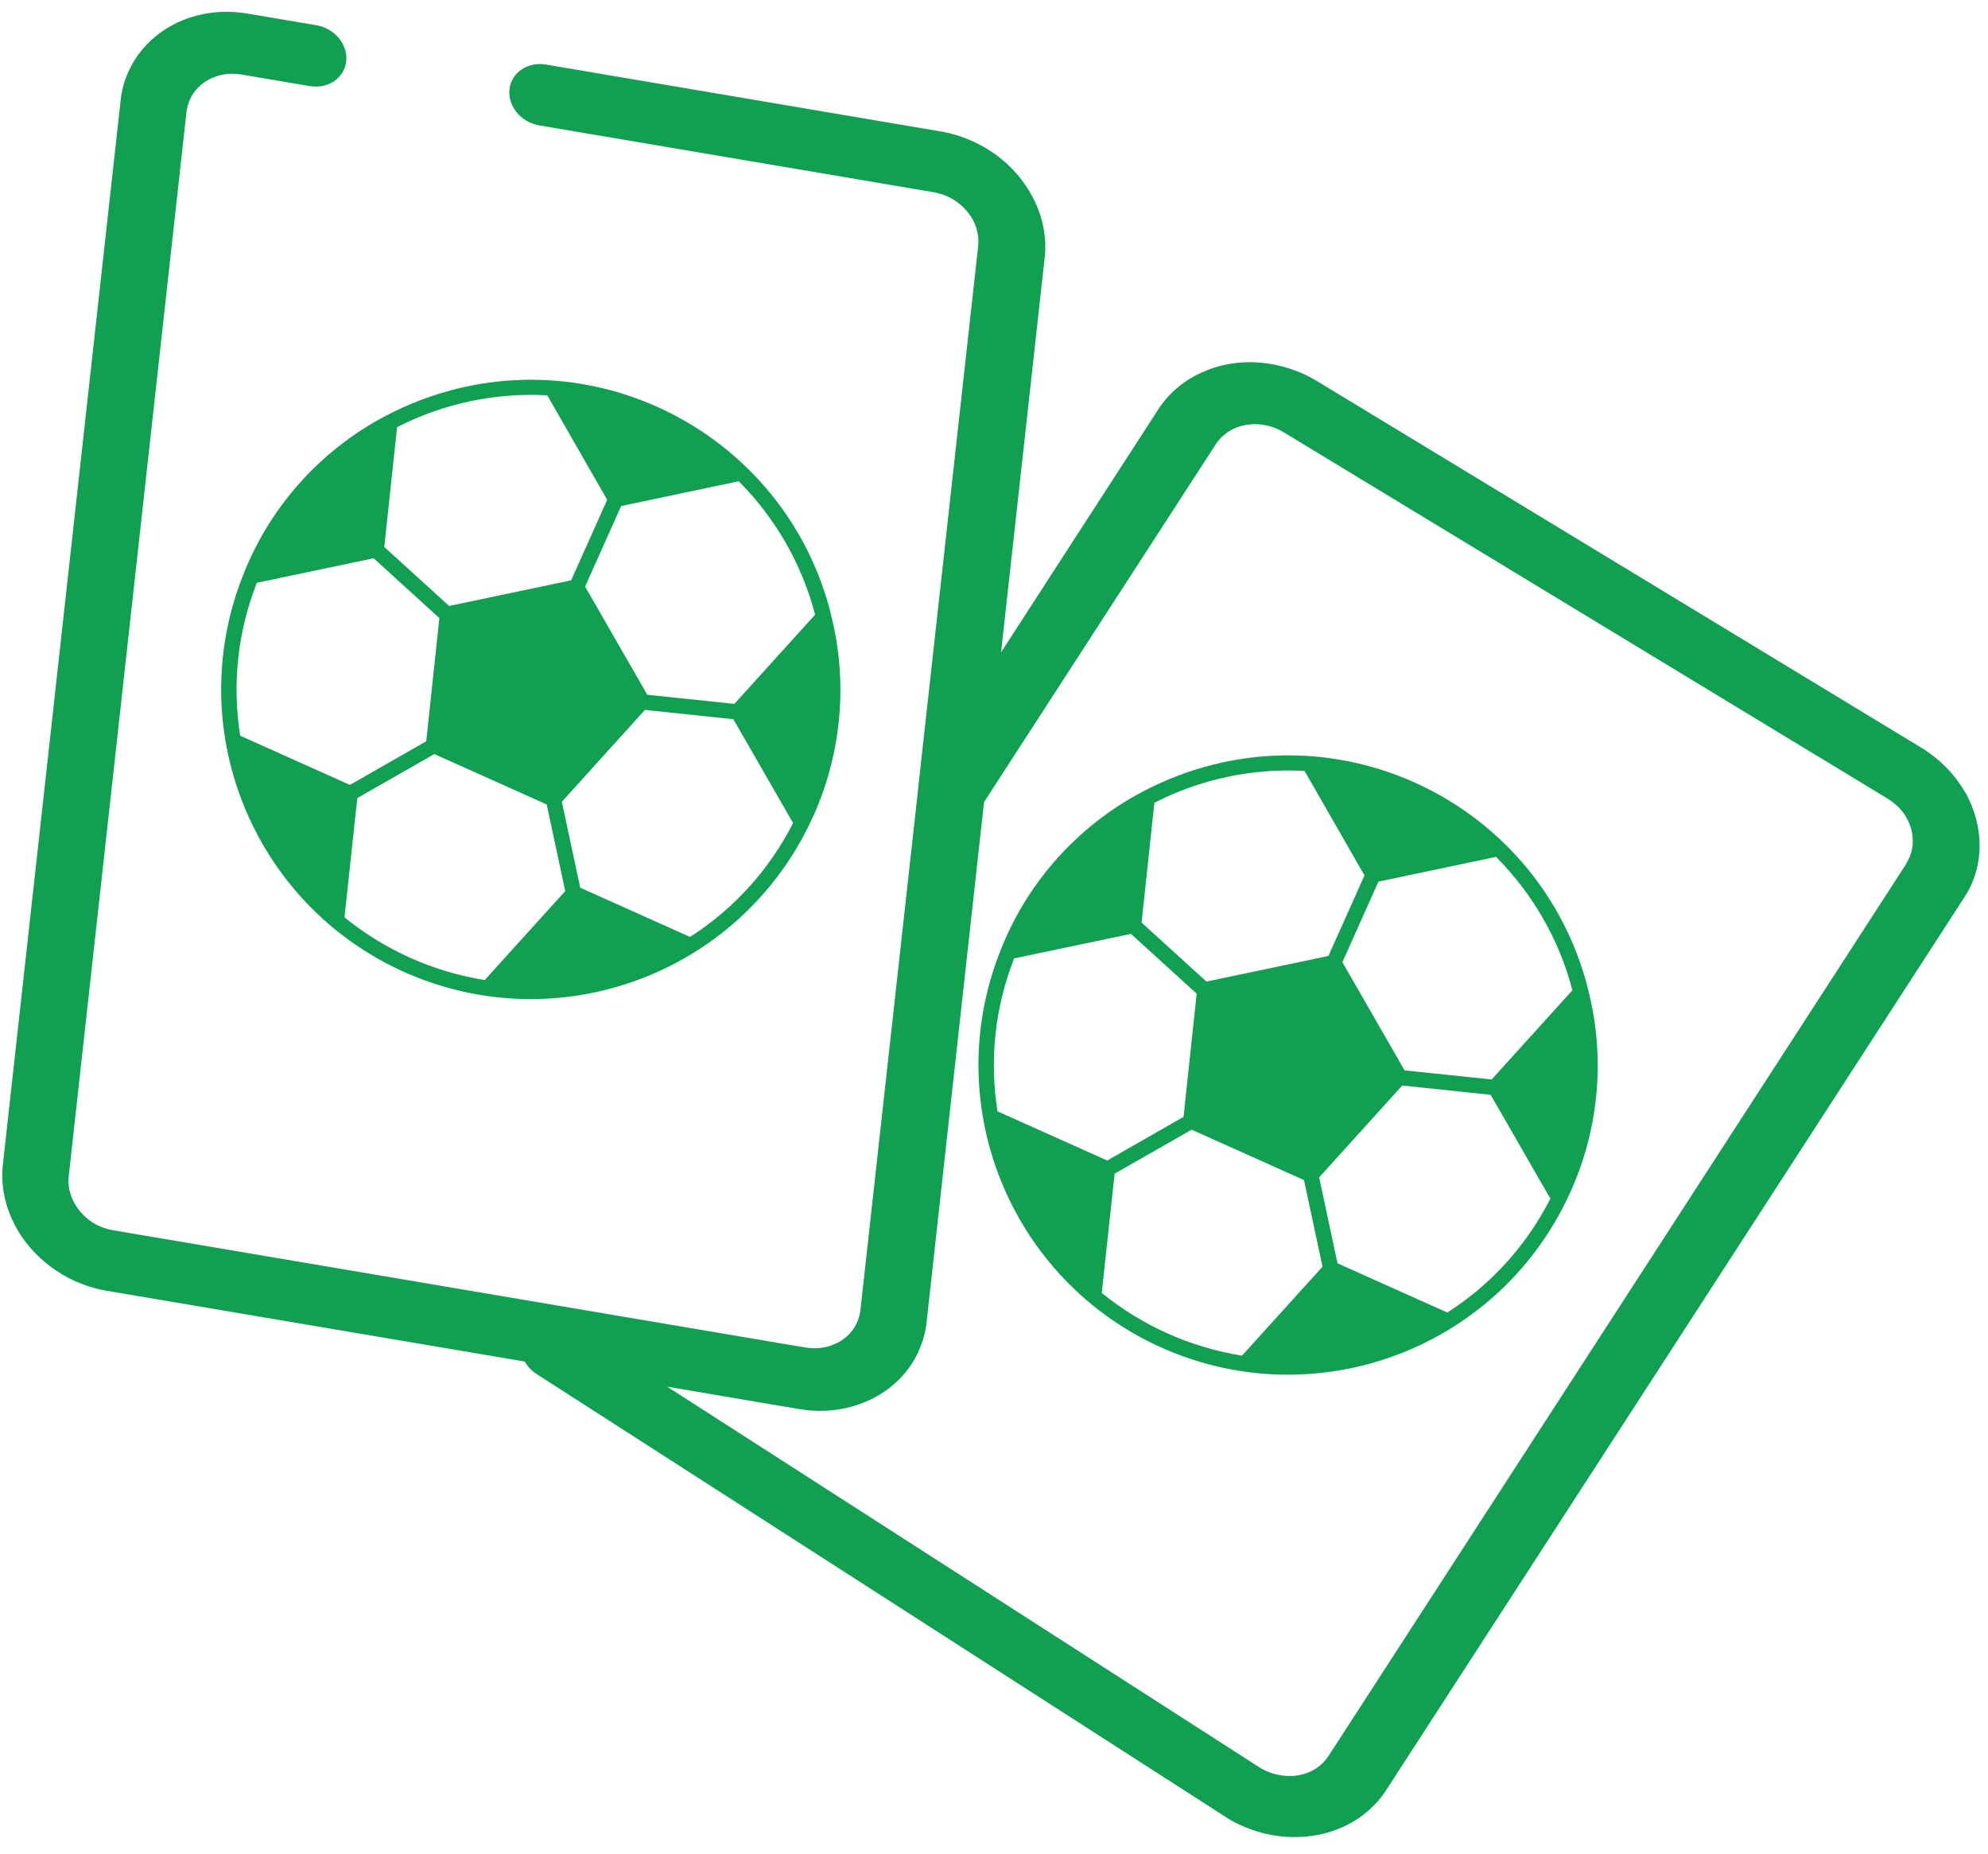 <svg width="118" height="110" viewBox="0 0 118 110" fill="none" xmlns="http://www.w3.org/2000/svg">
<path d="M113.17 51.23L78.86 104.2C78.67 104.49 78.44 104.72 78.17 104.91C77.76 105.19 77.27 105.35 76.75 105.39C76.23 105.42 75.69 105.33 75.19 105.11C75.07 105.06 74.95 105 74.83 104.93L39.6 82.29L45.83 83.35L47.44 83.62C48.5 83.8 49.55 83.75 50.49 83.49C50.79 83.41 51.09 83.31 51.37 83.19C52.69 82.64 53.77 81.68 54.41 80.43L54.44 80.37C54.48 80.3 54.51 80.23 54.54 80.15C54.77 79.63 54.94 79.06 55 78.46L58.41 47.6L72.16 26.37C72.35 26.08 72.58 25.85 72.85 25.66C73.26 25.38 73.75 25.22 74.27 25.18C74.79 25.14 75.33 25.24 75.83 25.46C75.95 25.51 76.07 25.58 76.19 25.65L112.05 47.4C112.38 47.6 112.64 47.84 112.87 48.1C113.2 48.5 113.42 48.98 113.5 49.47C113.58 49.96 113.53 50.45 113.33 50.9C113.28 51.01 113.22 51.12 113.15 51.23H113.17ZM116.64 47.02C116.05 45.99 115.17 45.06 114.04 44.37L78.18 22.62C77.9 22.45 77.62 22.3 77.32 22.17C76.53 21.82 75.71 21.61 74.9 21.53C73.67 21.41 72.47 21.6 71.41 22.07C70.34 22.53 69.41 23.28 68.76 24.28L59.42 38.71L62.01 15.28C62.09 14.56 62.03 13.85 61.86 13.16C61.6 12.13 61.08 11.17 60.37 10.34C59.66 9.52 58.75 8.83 57.7 8.37C57.12 8.11 56.49 7.91 55.83 7.8L32.4 3.83C31.32 3.65 30.35 4.31 30.24 5.3C30.13 6.3 30.92 7.25 32 7.44L55.43 11.41C55.71 11.46 55.97 11.54 56.22 11.65C56.81 11.91 57.31 12.35 57.64 12.87C57.81 13.13 57.93 13.41 58 13.71C58.07 14 58.1 14.3 58.06 14.61L54.53 46.49V46.5V46.52L51.07 77.76C51.04 78.02 50.97 78.26 50.87 78.48C50.85 78.52 50.83 78.56 50.81 78.6C50.55 79.13 50.07 79.55 49.5 79.78H49.49C49.37 79.84 49.25 79.88 49.13 79.91C48.72 80.02 48.29 80.04 47.83 79.97L46.22 79.7L35.77 77.93L6.72 73.01C6.44 72.96 6.17 72.88 5.92 72.77C5.33 72.51 4.83 72.07 4.5 71.54C4.34 71.28 4.22 71 4.14 70.7C4.07 70.41 4.04 70.11 4.08 69.8L11.07 6.64C11.1 6.38 11.17 6.14 11.27 5.91C11.51 5.38 11.93 4.95 12.47 4.68C12.74 4.55 13.03 4.46 13.34 4.41C13.65 4.36 13.97 4.37 14.31 4.42L18.39 5.11C19.48 5.29 20.44 4.63 20.55 3.64C20.66 2.64 19.87 1.69 18.79 1.5L14.71 0.81C13.93 0.68 13.17 0.67 12.44 0.77C11.35 0.93 10.35 1.33 9.53 1.93C8.7 2.53 8.04 3.32 7.62 4.26C7.38 4.79 7.22 5.36 7.16 5.96L0.17 69.12C0.09 69.84 0.15 70.55 0.32 71.24C0.58 72.27 1.09 73.23 1.8 74.05C2.51 74.87 3.42 75.56 4.46 76.03C5.04 76.29 5.67 76.48 6.33 76.6L31.15 80.8C31.31 81.09 31.55 81.34 31.85 81.54L72.82 107.87L72.86 107.9C73.14 108.07 73.42 108.22 73.72 108.35C74.51 108.7 75.33 108.91 76.14 108.99C77.37 109.1 78.57 108.92 79.64 108.45C80.71 107.98 81.63 107.23 82.28 106.23L116.59 53.26C116.75 53.02 116.89 52.76 117.01 52.5C117.33 51.79 117.49 51.04 117.5 50.29C117.52 49.16 117.22 48.02 116.63 46.98L116.64 47.02Z" fill="#119F52"/>
<path d="M49.33 36.48C46.89 26.64 36.93 20.64 27.08 23.08C25.64 23.44 24.25 23.97 22.93 24.66C19.29 26.56 16.39 29.65 14.73 33.41C14.63 33.63 14.55 33.83 14.47 34.03C10.67 43.44 15.21 54.14 24.62 57.95C33.54 61.55 43.72 57.67 47.98 49.05C48.07 48.86 48.17 48.66 48.27 48.44C49.96 44.69 50.34 40.48 49.33 36.5V36.48ZM48.39 36.47C48.39 36.47 48.37 36.49 48.36 36.5L43.59 41.77L38.42 41.23L34.73 34.81L36.87 30.03L43.85 28.56C46.03 30.75 47.6 33.48 48.38 36.47H48.39ZM32.49 23.47L36.04 29.66L33.9 34.44L26.66 35.96L22.81 32.46L23.57 25.35C26.32 23.94 29.4 23.29 32.49 23.46V23.47ZM15.23 34.58C15.23 34.58 15.26 34.58 15.27 34.58L22.18 33.13L26.08 36.68L25.3 43.99L20.77 46.58L14.28 43.67H14.26C13.77 40.6 14.11 37.48 15.24 34.6L15.23 34.58ZM20.45 54.44C20.45 54.44 20.45 54.42 20.45 54.41L21.21 47.36L25.78 44.75L32.45 47.74L33.55 52.88L28.77 58.16C25.72 57.67 22.85 56.39 20.45 54.44ZM40.95 55.6C40.95 55.6 40.92 55.59 40.91 55.58L34.44 52.68L33.35 47.58L38.28 42.13L43.53 42.68L47.02 48.75C47.02 48.75 47.06 48.8 47.08 48.83C45.68 51.59 43.57 53.93 40.96 55.6H40.95Z" fill="#119F52"/>
<path d="M94.28 58.77C91.84 48.93 81.88 42.93 72.03 45.37C70.59 45.73 69.2 46.26 67.88 46.95C64.24 48.85 61.34 51.94 59.68 55.7C59.58 55.92 59.5 56.12 59.42 56.32C55.62 65.73 60.16 76.43 69.57 80.24C78.49 83.84 88.67 79.96 92.93 71.34C93.02 71.15 93.12 70.95 93.22 70.73C94.91 66.98 95.29 62.77 94.28 58.79V58.77ZM93.34 58.76C93.34 58.76 93.32 58.78 93.31 58.79L88.54 64.06L83.37 63.52L79.68 57.1L81.82 52.32L88.8 50.85C90.98 53.04 92.55 55.77 93.33 58.76H93.34ZM77.44 45.76L80.99 51.95L78.85 56.73L71.61 58.25L67.76 54.75L68.52 47.64C71.27 46.23 74.35 45.58 77.44 45.75V45.76ZM60.18 56.87C60.18 56.87 60.21 56.87 60.22 56.87L67.13 55.42L71.03 58.97L70.25 66.28L65.72 68.87L59.23 65.96H59.21C58.72 62.89 59.06 59.77 60.19 56.89L60.18 56.87ZM65.4 76.73C65.4 76.73 65.4 76.71 65.4 76.7L66.16 69.65L70.73 67.04L77.4 70.03L78.5 75.17L73.72 80.45C70.67 79.96 67.8 78.68 65.4 76.73ZM85.9 77.89C85.9 77.89 85.87 77.88 85.86 77.87L79.39 74.97L78.3 69.87L83.23 64.42L88.48 64.97L91.97 71.04C91.97 71.04 92.01 71.09 92.03 71.12C90.63 73.88 88.52 76.22 85.91 77.89H85.9Z" fill="#119F52"/>
</svg>
